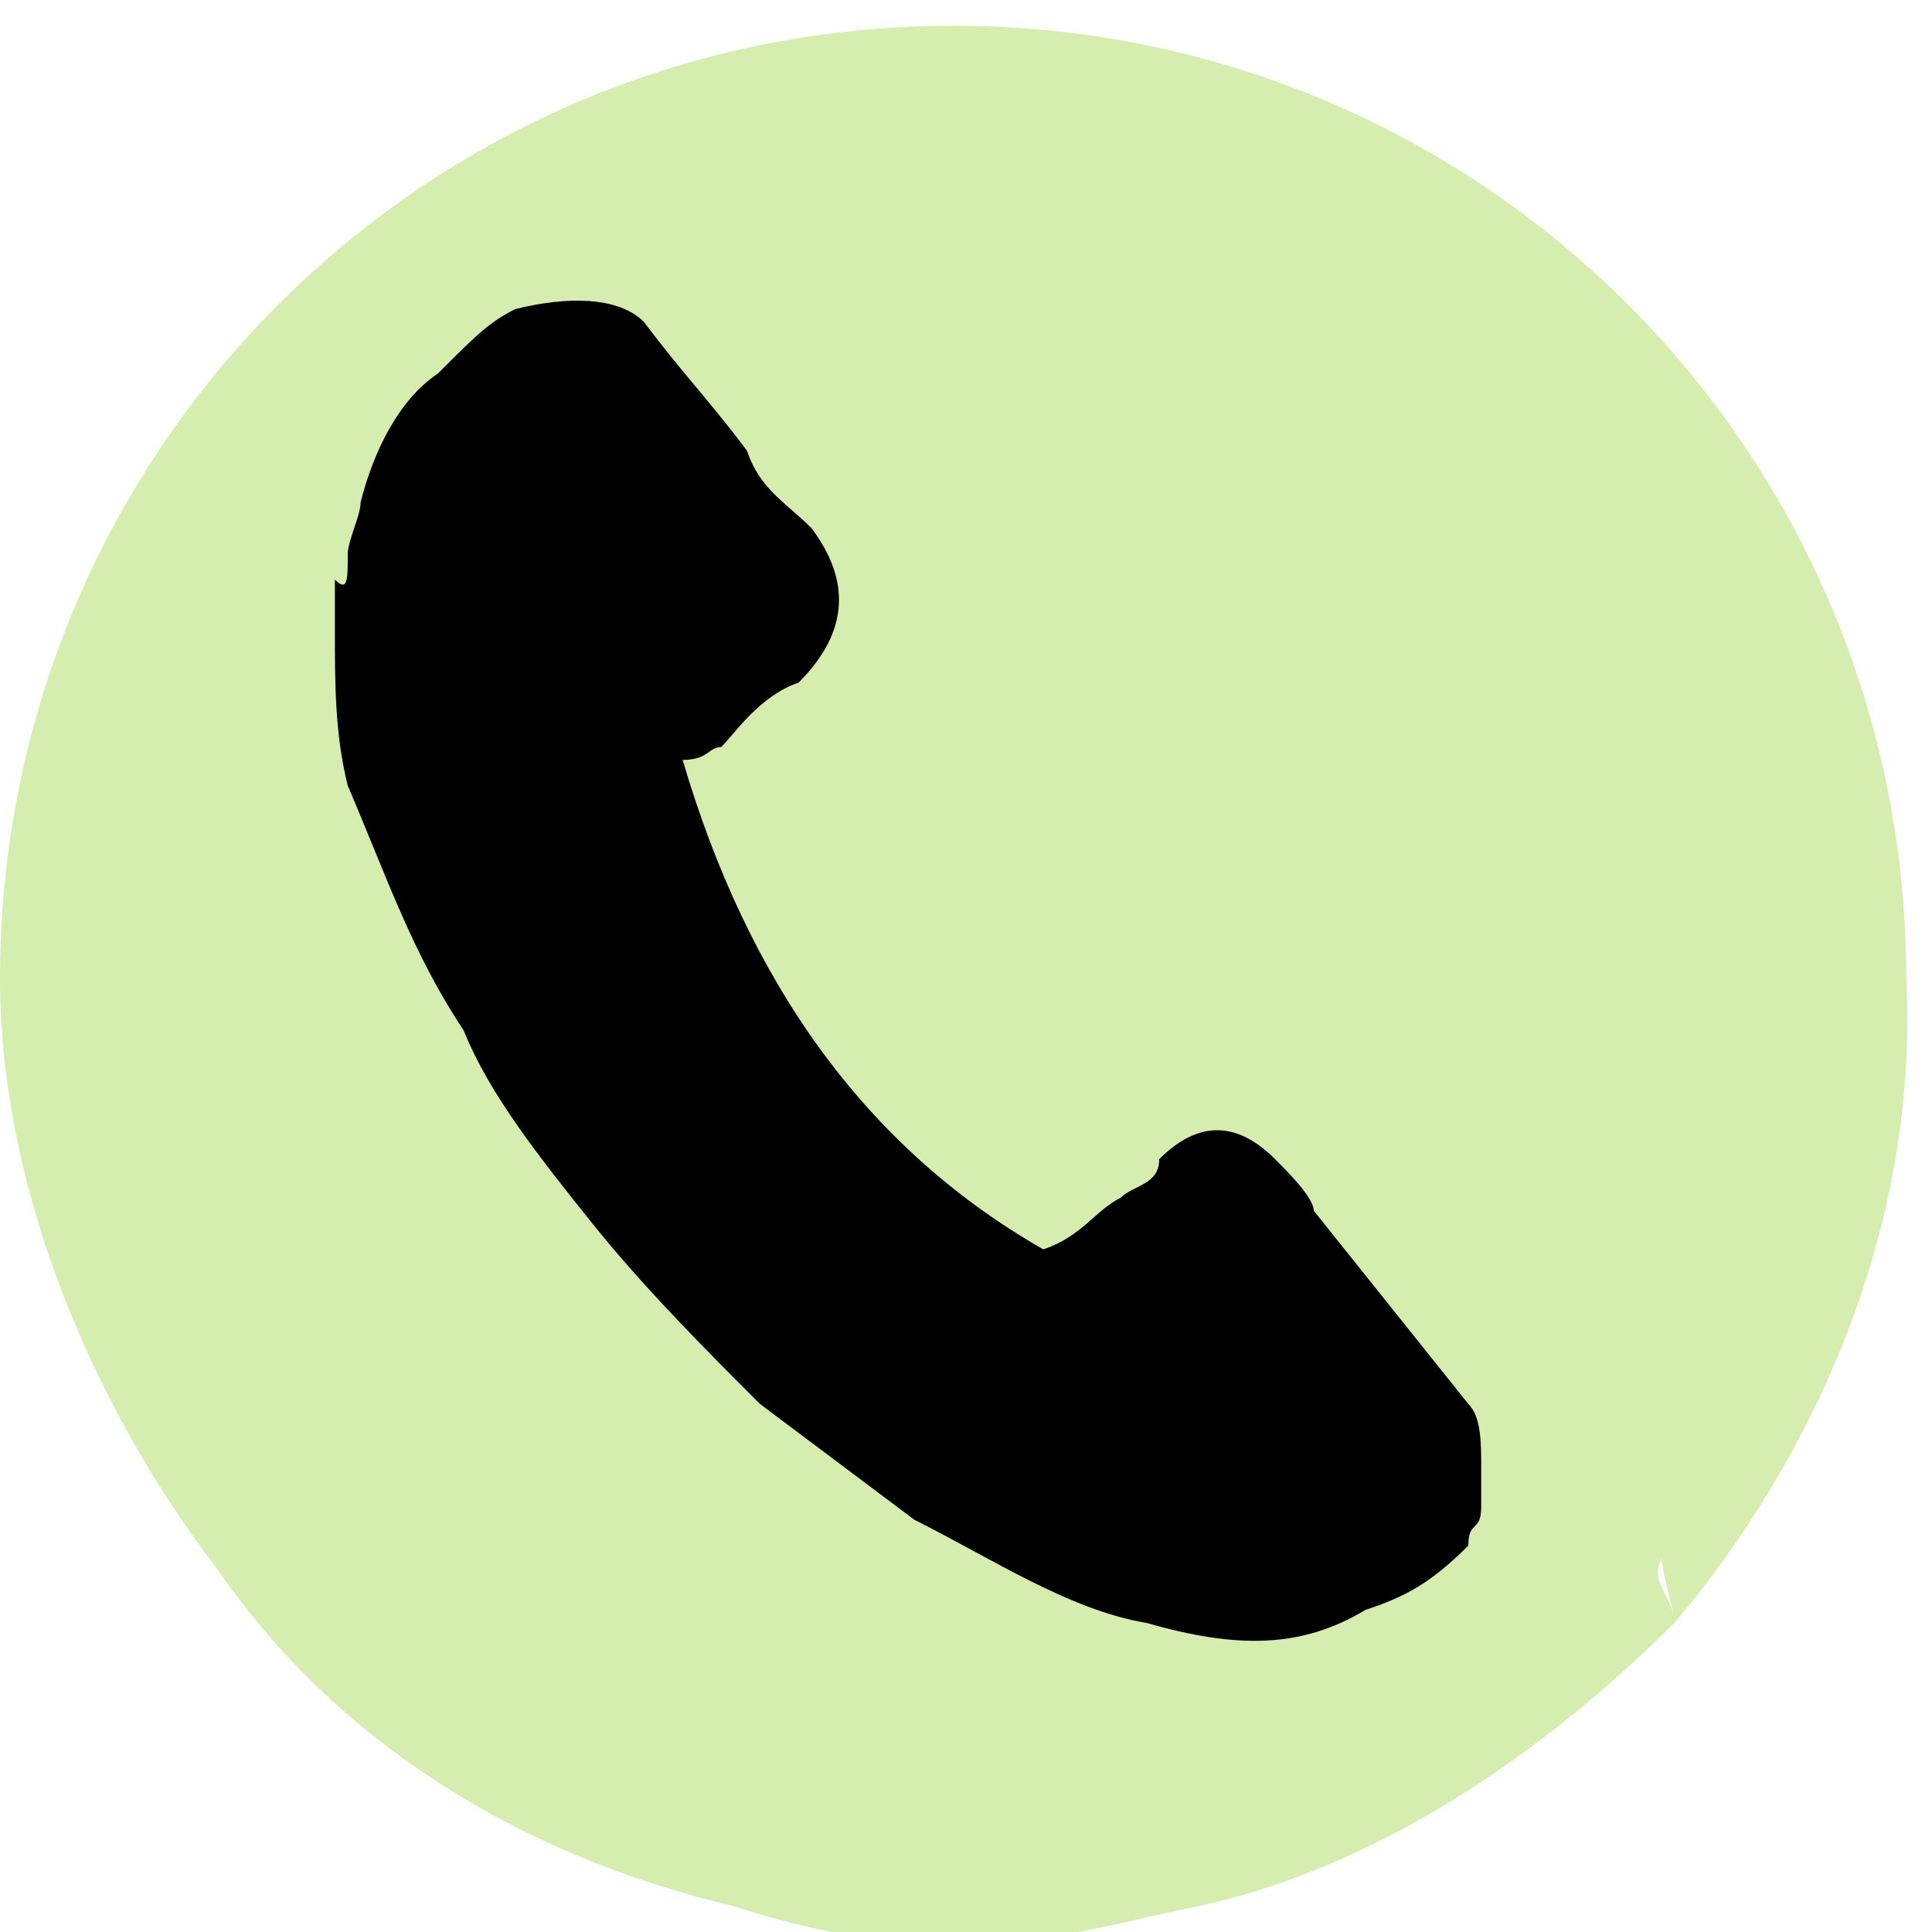 <?xml version="1.0" encoding="utf-8"?>
<!-- Generator: Adobe Illustrator 21.1.0, SVG Export Plug-In . SVG Version: 6.00 Build 0)  -->
<svg version="1.1" id="Layer_1" xmlns="http://www.w3.org/2000/svg" xmlns:xlink="http://www.w3.org/1999/xlink" x="0px" y="0px"
	 width="15px" height="15px" viewBox="0 0 15 15" enable-background="new 0 0 15 15" xml:space="preserve">
<g>
	<path fill="#D5EDAE" d="M13,12.6c0-0.1-0.1-0.4-0.1-0.5C12.8,12.3,13,12.4,13,12.6c-1,1-2.3,1.9-3.7,2.2c-0.5,0.1-1.2,0.3-1.8,0.3
		c-0.6,0-1.2-0.1-1.8-0.3c-1.7-0.4-3.1-1.3-4-2.6c0-0.3,0.1-0.4,0.1-0.5c0,0.1-0.1,0.4-0.1,0.5c-1-1.3-1.7-3-1.7-4.6
		c0-4.1,3.3-7.4,7.4-7.4s7.4,3.3,7.4,7.4C14.9,9.5,14.1,11.3,13,12.6z"/>
</g>
<g id="_x38_E8Tr1.tif">
	<g>
		<path d="M2.7,4.3c0-0.1,0.1-0.3,0.1-0.4c0.1-0.4,0.3-0.8,0.6-1C3.7,2.6,3.8,2.5,4,2.4c0.4-0.1,0.8-0.1,1,0.1
			c0.3,0.4,0.5,0.6,0.8,1c0.1,0.3,0.3,0.4,0.5,0.6c0.3,0.4,0.3,0.8-0.1,1.2C5.9,5.4,5.7,5.7,5.6,5.8c-0.1,0-0.1,0.1-0.3,0.1
			c0.5,1.7,1.4,3,2.8,3.8c0.3-0.1,0.4-0.3,0.6-0.4C8.8,9.2,9,9.2,9,9c0.3-0.3,0.6-0.3,0.9,0c0.1,0.1,0.3,0.3,0.3,0.4
			c0.4,0.5,0.8,1,1.2,1.5c0.1,0.1,0.1,0.3,0.1,0.5c0,0.1,0,0.1,0,0.3s-0.1,0.1-0.1,0.3c-0.3,0.3-0.5,0.4-0.8,0.5
			c-0.5,0.3-1,0.3-1.7,0.1c-0.6-0.1-1.2-0.5-1.8-0.8c-0.4-0.3-0.8-0.6-1.2-0.9C5.5,10.5,5,10,4.6,9.5s-0.8-1-1-1.5
			C3.2,7.4,3,6.8,2.7,6.1C2.6,5.7,2.6,5.3,2.6,4.9c0-0.1,0-0.3,0-0.4C2.7,4.6,2.7,4.5,2.7,4.3z"/>
	</g>
</g>
</svg>
